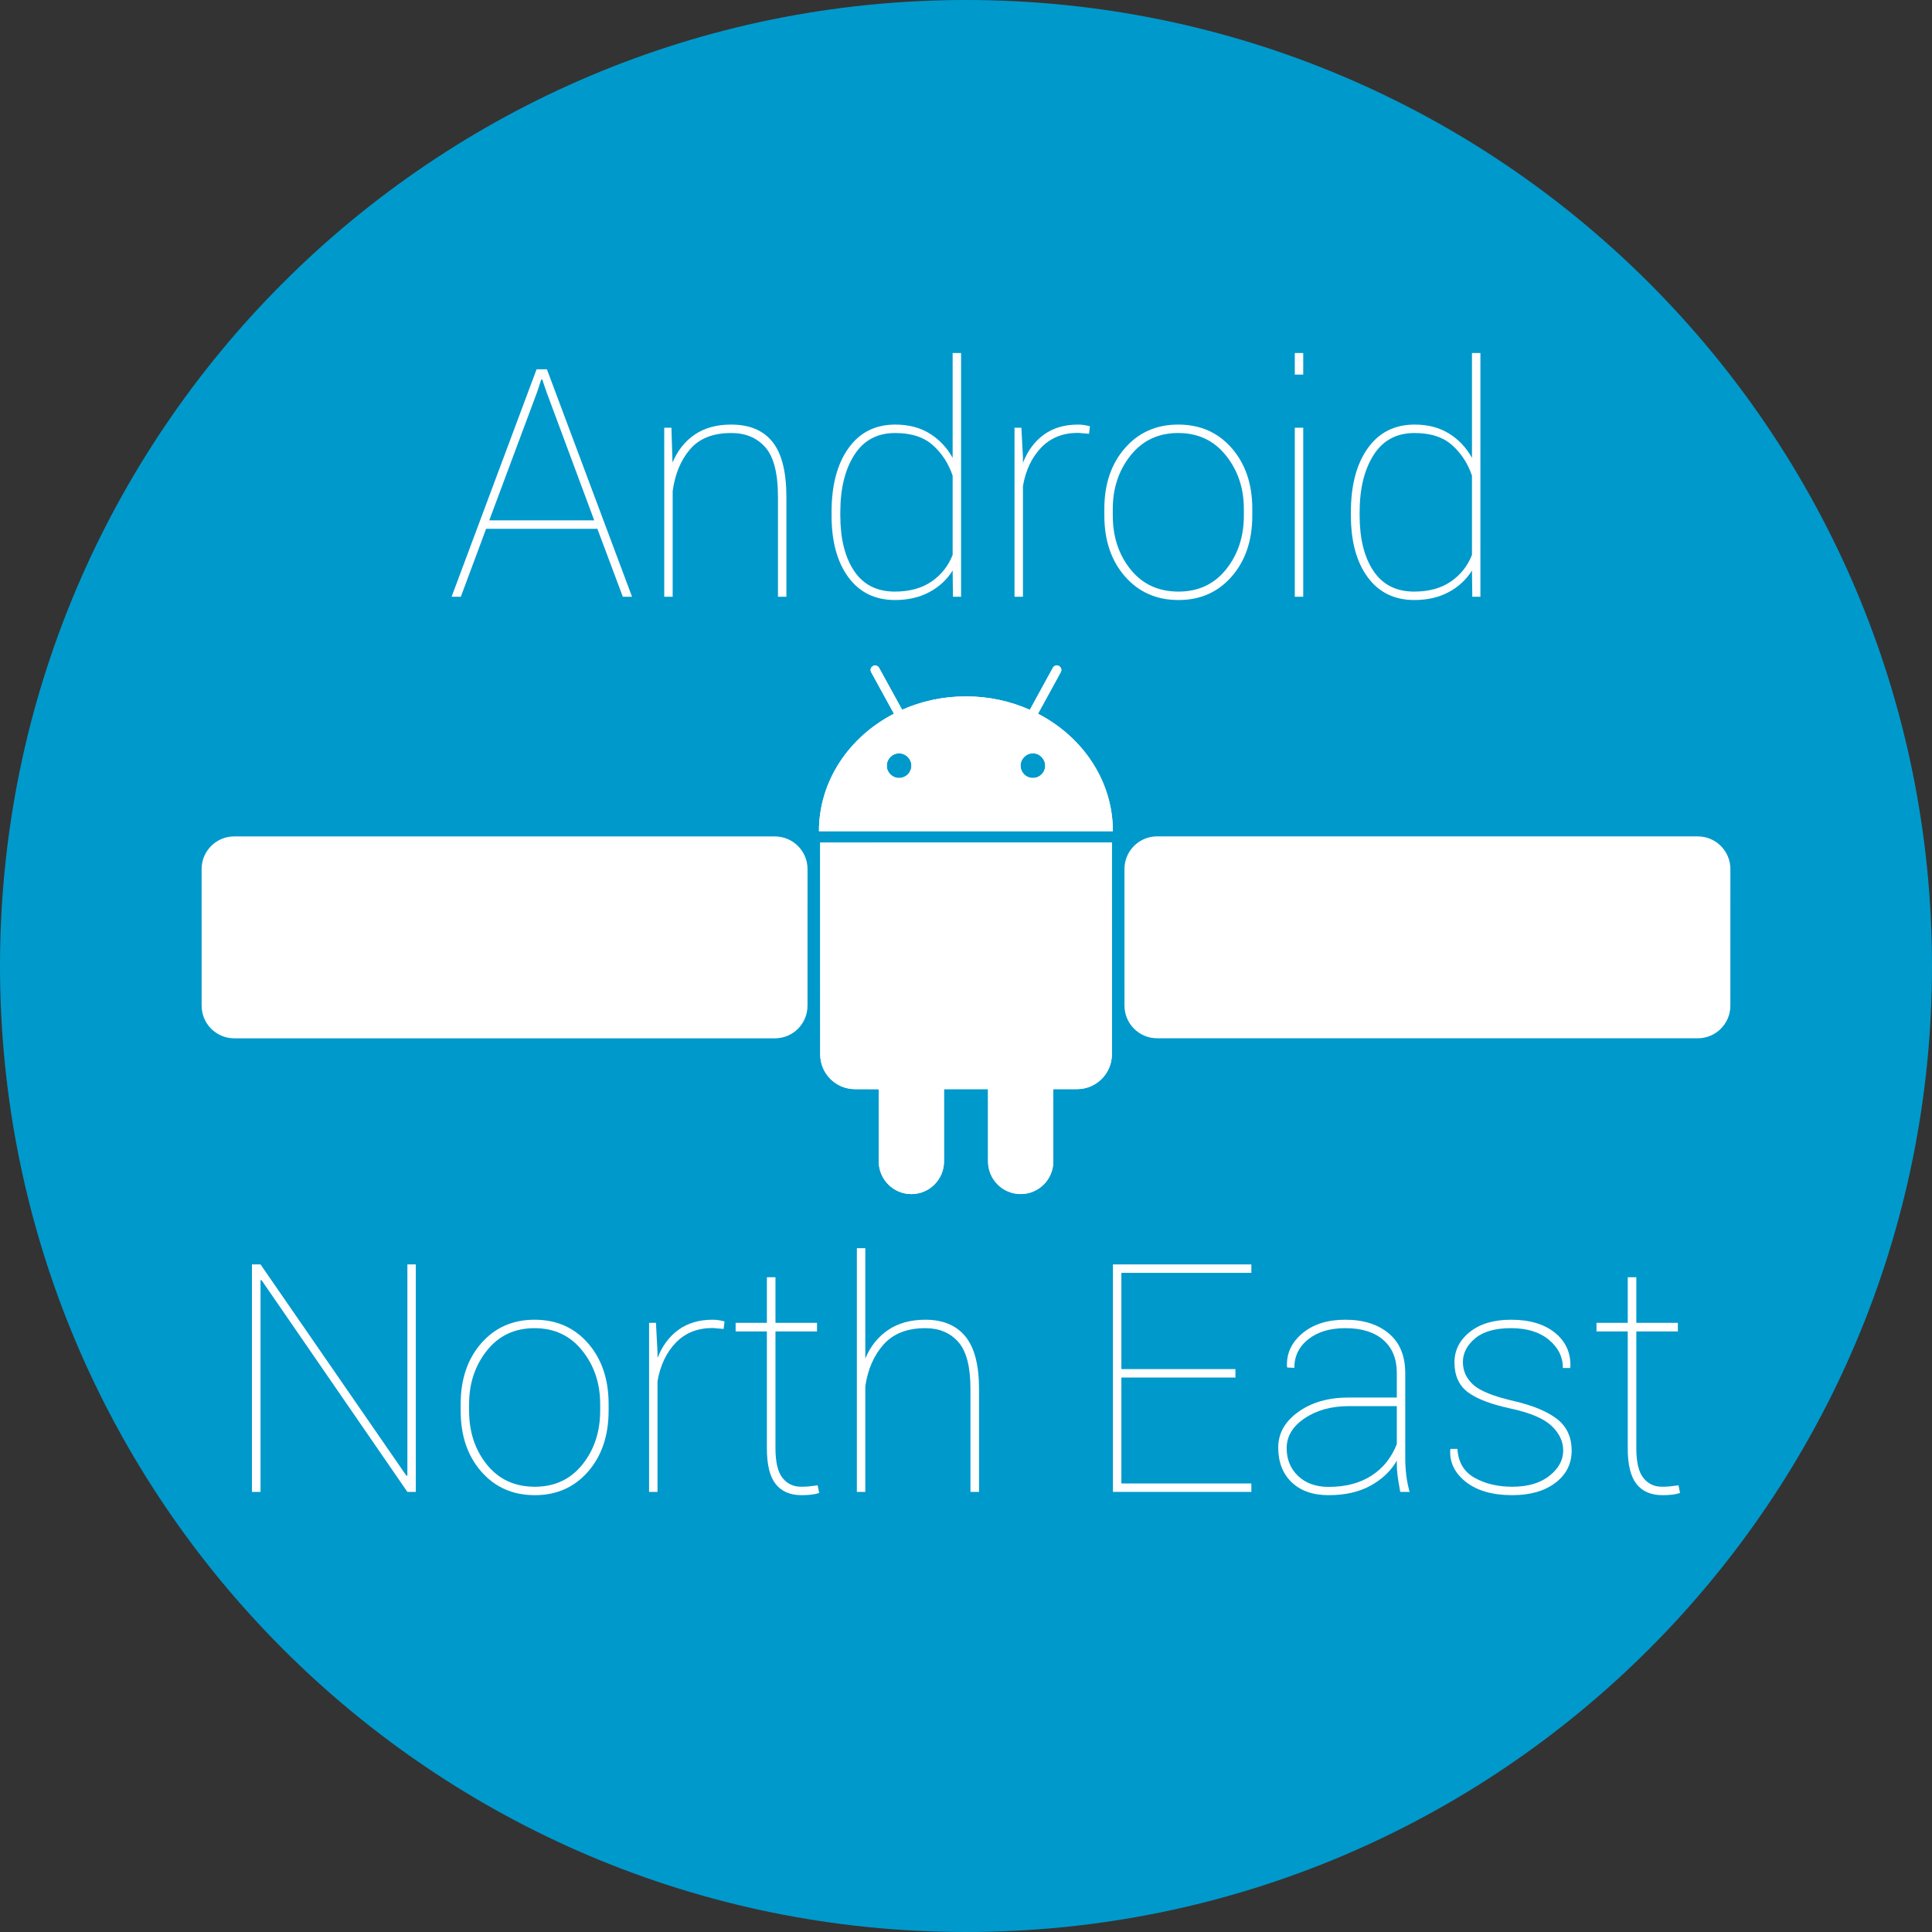 <?xml version="1.0" encoding="utf-8"?>
<!-- Generator: Adobe Illustrator 17.0.2, SVG Export Plug-In . SVG Version: 6.00 Build 0)  -->
<!DOCTYPE svg PUBLIC "-//W3C//DTD SVG 1.1//EN" "http://www.w3.org/Graphics/SVG/1.1/DTD/svg11.dtd">
<svg version="1.1" id="Layer_1" xmlns="http://www.w3.org/2000/svg" xmlns:xlink="http://www.w3.org/1999/xlink" x="0px" y="0px"
	 width="1268px" height="1268px" viewBox="0 0 1268 1268" enable-background="new 0 0 1268 1268" xml:space="preserve">
<rect x="0" y="0" width="1268" height="1268" fill="#333333" stroke="none"/>
<path fill="#0099CC" d="M634,0C283.852,0,0,283.851,0,634s283.852,634,634,634s634-283.852,634-634S984.149,0,634,0z"/>
<g>
	<path fill="#FFFFFF" d="M392.059,347.051h-73.008l-16.611,44.604h-6.05l55.781-149.297h6.768l55.884,149.297h-6.05L392.059,347.051
		z M321.102,341.514h68.906l-31.274-84.082l-2.871-8.408h-0.615l-2.769,8.408L321.102,341.514z"/>
	<path fill="#FFFFFF" d="M440.663,280.708l0.718,22.866c3.349-7.929,8.237-14.063,14.663-18.405
		c6.425-4.341,14.355-6.512,23.789-6.512c12.1,0,21.174,3.812,27.224,11.434c6.05,7.623,9.075,19.705,9.075,36.247v65.317h-5.537
		v-65.522c0-15.381-2.752-26.215-8.254-32.505c-5.503-6.288-12.971-9.434-22.405-9.434c-11.963,0-20.987,3.573-27.07,10.715
		c-6.085,7.145-9.879,16.288-11.382,27.43v69.316h-5.537V280.708H440.663z"/>
	<path fill="#FFFFFF" d="M545.765,336.08c0-17.567,3.691-31.531,11.074-41.887c7.383-10.357,17.637-15.535,30.762-15.535
		c8.681,0,16.184,1.948,22.507,5.845c6.322,3.896,11.364,9.229,15.125,15.996v-68.804h5.537v159.961h-5.332l-0.205-17.227
		c-3.691,5.947-8.767,10.664-15.227,14.15s-13.997,5.229-22.61,5.229c-13.058,0-23.26-4.989-30.608-14.971
		c-7.349-9.979-11.023-23.515-11.023-40.605V336.08z M551.508,338.233c0,15.313,3.025,27.48,9.075,36.504
		s14.953,13.535,26.711,13.535c9.639,0,17.653-2.187,24.045-6.562c6.391-4.374,11.023-10.219,13.894-17.534v-51.987
		c-2.666-7.929-6.973-14.576-12.92-19.944c-5.947-5.365-14.219-8.049-24.814-8.049c-11.758,0-20.697,4.804-26.814,14.406
		c-6.119,9.605-9.177,22.098-9.177,37.479V338.233z"/>
	<path fill="#FFFFFF" d="M714.75,284.708l-7.178-0.615c-9.913,0-17.962,3.196-24.148,9.587
		c-6.188,6.394-10.203,14.817-12.048,25.276v72.7h-5.537V280.708h4.512l1.025,19.277v3.794c3.076-7.929,7.655-14.099,13.74-18.509
		c6.083-4.408,13.569-6.613,22.456-6.613c1.572,0,3.025,0.12,4.358,0.359c1.333,0.24,2.477,0.496,3.435,0.769L714.75,284.708z"/>
	<path fill="#FFFFFF" d="M724.799,334.029c0-16.269,4.494-29.564,13.484-39.888c8.988-10.321,20.662-15.483,35.017-15.483
		c14.422,0,26.129,5.162,35.119,15.483c8.988,10.323,13.484,23.619,13.484,39.888v4.307c0,16.339-4.496,29.669-13.484,39.99
		c-8.989,10.323-20.628,15.483-34.914,15.483c-14.424,0-26.147-5.16-35.171-15.483c-9.023-10.321-13.535-23.651-13.535-39.99
		V334.029z M730.336,338.335c0,13.945,3.896,25.755,11.689,35.428c7.793,9.674,18.286,14.509,31.479,14.509
		c12.987,0,23.378-4.853,31.171-14.561c7.793-9.706,11.689-21.498,11.689-35.376v-4.307c0-13.603-3.932-25.31-11.792-35.119
		c-7.862-9.809-18.287-14.715-31.274-14.715c-13.058,0-23.481,4.906-31.274,14.715c-7.793,9.81-11.689,21.517-11.689,35.119V338.335
		z"/>
	<path fill="#FFFFFF" d="M855.33,245.845h-5.537v-14.15h5.537V245.845z M855.33,391.656h-5.537V280.708h5.537V391.656z"/>
	<path fill="#FFFFFF" d="M886.605,336.08c0-17.567,3.691-31.531,11.074-41.887c7.383-10.357,17.637-15.535,30.762-15.535
		c8.681,0,16.184,1.948,22.508,5.845c6.321,3.896,11.363,9.229,15.124,15.996v-68.804h5.537v159.961h-5.332l-0.205-17.227
		c-3.691,5.947-8.767,10.664-15.228,14.15c-6.459,3.486-13.996,5.229-22.609,5.229c-13.058,0-23.261-4.989-30.607-14.971
		c-7.35-9.979-11.023-23.515-11.023-40.605V336.08z M892.347,338.233c0,15.313,3.025,27.48,9.074,36.504
		c6.051,9.023,14.953,13.535,26.712,13.535c9.639,0,17.652-2.187,24.046-6.562c6.391-4.374,11.022-10.219,13.894-17.534v-51.987
		c-2.666-7.929-6.973-14.576-12.92-19.944c-5.947-5.365-14.22-8.049-24.814-8.049c-11.759,0-20.697,4.804-26.813,14.406
		c-6.119,9.605-9.178,22.098-9.178,37.479V338.233z"/>
</g>
<g>
	<path fill="#FFFFFF" d="M272.909,979.152h-5.537L171.6,840.109l-0.615,0.205v138.838h-5.64V829.855h5.64l95.771,138.735
		l0.615-0.205v-138.53h5.537V979.152z"/>
	<path fill="#FFFFFF" d="M302.337,921.525c0-16.269,4.494-29.564,13.484-39.888c8.988-10.321,20.662-15.483,35.017-15.483
		c14.423,0,26.13,5.162,35.12,15.483c8.988,10.323,13.484,23.619,13.484,39.888v4.307c0,16.339-4.496,29.669-13.484,39.99
		c-8.99,10.323-20.628,15.483-34.915,15.483c-14.424,0-26.147-5.16-35.171-15.483c-9.023-10.321-13.535-23.651-13.535-39.99V921.525
		z M307.875,925.832c0,13.945,3.896,25.755,11.689,35.428c7.793,9.674,18.286,14.509,31.479,14.509
		c12.987,0,23.379-4.853,31.172-14.561c7.793-9.706,11.689-21.498,11.689-35.376v-4.307c0-13.603-3.932-25.31-11.792-35.119
		c-7.862-9.809-18.287-14.715-31.274-14.715c-13.058,0-23.481,4.906-31.274,14.715c-7.793,9.81-11.689,21.517-11.689,35.119V925.832
		z"/>
	<path fill="#FFFFFF" d="M474.911,872.204l-7.178-0.615c-9.913,0-17.962,3.196-24.148,9.587
		c-6.188,6.394-10.203,14.817-12.048,25.276v72.7H426V868.205h4.512l1.025,19.277v3.794c3.076-7.929,7.655-14.099,13.74-18.509
		c6.083-4.408,13.569-6.613,22.456-6.613c1.572,0,3.025,0.12,4.358,0.359c1.333,0.24,2.477,0.496,3.435,0.769L474.911,872.204z"/>
	<path fill="#FFFFFF" d="M508.954,838.263v29.941h27.275v5.64h-27.275v76.699c0,9.093,1.538,15.57,4.614,19.431
		c3.076,3.863,7.143,5.794,12.202,5.794c1.846,0,3.486-0.067,4.922-0.205c1.436-0.136,3.417-0.375,5.947-0.718l1.025,5.024
		c-1.709,0.546-3.486,0.923-5.332,1.128s-3.932,0.308-6.255,0.308c-7.452,0-13.109-2.426-16.97-7.28
		c-3.863-4.853-5.793-12.68-5.793-23.481v-76.699h-20.508v-5.64h20.508v-29.941H508.954z"/>
	<path fill="#FFFFFF" d="M567.914,891.583c3.417-8.065,8.442-14.32,15.073-18.765c6.63-4.442,14.73-6.665,24.302-6.665
		c11.552,0,20.319,3.658,26.301,10.972c5.981,7.315,8.972,18.834,8.972,34.556v67.471h-5.64v-67.676
		c0-14.561-2.684-24.83-8.049-30.812c-5.367-5.981-12.527-8.973-21.482-8.973c-11.963,0-21.123,3.573-27.48,10.715
		c-6.357,7.145-10.356,16.288-11.997,27.43v69.316h-5.537V819.191h5.537V891.583z"/>
	<path fill="#FFFFFF" d="M810.829,904.093h-74.854v69.521h85.312v5.537h-90.85V829.855h90.85v5.537h-85.312v63.164h74.854V904.093z"
		/>
	<path fill="#FFFFFF" d="M916.751,958.644c-3.829,6.7-9.536,12.15-17.124,16.355c-7.588,4.203-16.783,6.306-27.583,6.306
		c-10.323,0-18.424-2.819-24.302-8.46c-5.88-5.639-8.818-13.243-8.818-22.814c0-9.296,4.392-17.089,13.176-23.379
		c8.783-6.288,19.772-9.434,32.967-9.434h31.685v-16.201c0-9.229-2.958-16.422-8.87-21.584c-5.913-5.161-14.236-7.742-24.968-7.742
		c-10.049,0-18.134,2.428-24.251,7.28c-6.118,4.854-9.177,11.109-9.177,18.765l-4.614-0.205l-0.205-0.513
		c-0.41-8.613,2.938-15.909,10.049-21.892c7.108-5.981,16.509-8.973,28.198-8.973c11.895,0,21.431,3.009,28.608,9.023
		c7.178,6.017,10.767,14.698,10.767,26.045v55.576c0,3.896,0.221,7.69,0.667,11.382c0.443,3.691,1.179,7.35,2.204,10.972h-6.152
		c-0.89-4.853-1.487-8.493-1.794-10.92c-0.309-2.426-0.462-5.041-0.462-7.845V958.644z M872.044,975.871
		c11.005,0,20.318-2.426,27.942-7.28c7.621-4.853,13.209-11.792,16.765-20.815v-24.917h-31.377c-11.484,0-21.175,2.65-29.069,7.946
		c-7.896,5.299-11.844,11.844-11.844,19.637c0,7.452,2.512,13.553,7.537,18.303C857.022,973.497,863.704,975.871,872.044,975.871z"
		/>
	<path fill="#FFFFFF" d="M1025.955,951.979c0-5.878-2.513-11.228-7.536-16.048c-5.025-4.818-13.792-8.595-26.302-11.33
		c-13.194-2.802-22.748-6.408-28.659-10.818c-5.914-4.408-8.87-10.953-8.87-19.636c0-7.929,3.349-14.576,10.049-19.944
		c6.698-5.365,15.722-8.049,27.07-8.049c12.235,0,21.874,2.871,28.916,8.613c7.04,5.742,10.39,13.228,10.049,22.456l-0.205,0.615
		h-4.717c0-7.245-3.061-13.415-9.177-18.509c-6.119-5.091-14.407-7.639-24.866-7.639c-10.392,0-18.252,2.24-23.584,6.717
		c-5.332,4.478-7.998,9.656-7.998,15.534c0,5.812,2.256,10.767,6.768,14.868s13.466,7.69,26.865,10.767
		c12.372,2.871,21.754,6.785,28.147,11.741c6.391,4.957,9.587,11.878,9.587,20.764c0,8.683-3.556,15.724-10.664,21.123
		c-7.11,5.401-16.544,8.101-28.301,8.101c-12.92,0-23.056-2.887-30.403-8.665c-7.349-5.775-10.784-12.799-10.305-21.071l0.205-0.615
		h4.512c0.546,8.751,4.307,15.073,11.279,18.97s15.209,5.845,24.712,5.845c10.254,0,18.388-2.392,24.404-7.178
		C1022.946,963.806,1025.955,958.269,1025.955,951.979z"/>
	<path fill="#FFFFFF" d="M1073.944,838.263v29.941h27.275v5.64h-27.275v76.699c0,9.093,1.538,15.57,4.614,19.431
		c3.076,3.863,7.143,5.794,12.202,5.794c1.846,0,3.486-0.067,4.922-0.205c1.436-0.136,3.417-0.375,5.947-0.718l1.025,5.024
		c-1.71,0.546-3.486,0.923-5.332,1.128s-3.932,0.308-6.255,0.308c-7.452,0-13.109-2.426-16.97-7.28
		c-3.863-4.853-5.794-12.68-5.794-23.481v-76.699h-20.508v-5.64h20.508v-29.941H1073.944z"/>
</g>
<g>
	<path fill="#FFFFFF" d="M681.253,468.436l14.946-27.295c0.797-1.426,0.276-3.253-1.165-4.043c-1.462-0.787-3.266-0.25-4.036,1.184
		l-15.102,27.569c-12.702-5.637-26.922-8.812-41.956-8.797c-15.002-0.013-29.198,3.146-41.863,8.767l-15.112-27.507
		c-0.78-1.451-2.601-1.981-4.023-1.182c-1.453,0.775-1.985,2.598-1.179,4.022l14.954,27.272
		c-29.381,15.156-49.23,44.008-49.215,77.134l192.896-0.02C730.403,512.417,710.589,483.625,681.253,468.436 M590.067,510.612
		c-4.442-0.01-8.061-3.621-8.062-8.081c0.002-4.443,3.618-8.096,8.069-8.096c4.472-0.004,8.09,3.653,8.096,8.094
		C598.172,506.986,594.546,510.61,590.067,510.612 M677.899,510.597c-4.459,0.005-8.097-3.605-8.088-8.086
		c0-4.433,3.624-8.088,8.092-8.103c4.435,0.013,8.074,3.669,8.07,8.109C685.975,506.98,682.357,510.598,677.899,510.597"/>
	<path fill="#FFFFFF" d="M538.323,691.965c-0.011,12.654,10.203,22.87,22.846,22.865l15.559,0.001l0.018,47.448
		c-0.003,11.811,9.594,21.415,21.398,21.416c11.833,0,21.419-9.612,21.409-21.433l0.002-47.437l28.911-0.005l-0.002,47.446
		c0.01,11.813,9.62,21.426,21.42,21.406c11.832,0.007,21.424-9.605,21.422-21.426l-0.013-47.434l15.616-0.005
		c12.6,0.005,22.849-10.235,22.848-22.861l-0.024-138.976l-191.445,0.035L538.323,691.965z"/>
	<path fill="#FFFFFF" d="M681.253,468.436l14.946-27.295c0.798-1.426,0.274-3.243-1.172-4.048c-1.458-0.772-3.259-0.247-4.03,1.189
		l-15.097,27.58c-12.706-5.652-26.919-8.825-41.961-8.807c-15.002-0.013-29.212,3.146-41.863,8.767l-15.112-27.507
		c-0.787-1.452-2.594-1.977-4.022-1.186c-1.455,0.783-1.986,2.602-1.18,4.025l14.953,27.274
		c-29.381,15.153-49.23,44.006-49.215,77.132l192.896-0.02C730.403,512.417,710.589,483.625,681.253,468.436z M590.067,510.612
		c-4.442-0.01-8.061-3.621-8.062-8.081c0.002-4.443,3.612-8.097,8.069-8.096c4.472-0.004,8.09,3.653,8.096,8.094
		C598.172,506.986,594.546,510.61,590.067,510.612z M677.899,510.597c-4.459,0.005-8.089-3.611-8.088-8.086
		c0.015-4.43,3.624-8.088,8.092-8.103c4.435,0.013,8.074,3.669,8.07,8.109C685.983,506.981,682.357,510.598,677.899,510.597z"/>
	<path fill="#FFFFFF" d="M538.289,553.007l0.033,138.972c-0.01,12.641,10.214,22.844,22.849,22.847l15.558,0.006l0.018,47.448
		c-0.003,11.811,9.6,21.416,21.398,21.416c11.833,0,21.419-9.612,21.422-21.431l-0.012-47.439l28.911-0.005l0.012,47.446
		c-0.003,11.806,9.606,21.426,21.406,21.406c11.832,0.007,21.424-9.605,21.422-21.426l-0.013-47.434l15.612-0.012
		c12.604,0.005,22.857-10.213,22.86-22.854l-0.024-138.974L538.289,553.007z"/>
	<path fill="#FFFFFF" d="M508.563,681.478c11.825,0,21.412-9.565,21.415-21.42l0.016-89.675
		c-0.003-11.815-9.587-21.419-21.412-21.413l-0.018-0.007l-354.831-0.011c-11.825-0.006-21.41,9.598-21.412,21.413l0.016,89.675
		c0.003,11.855,9.59,21.421,21.415,21.42L508.563,681.478z"/>
	<path fill="#FFFFFF" d="M1114.248,681.451c11.825,0,21.412-9.565,21.415-21.42l0.016-89.675
		c-0.003-11.815-9.587-21.419-21.412-21.413l-0.018-0.007l-354.831-0.011c-11.825-0.006-21.41,9.598-21.412,21.413l0.016,89.675
		c0.003,11.855,9.59,21.421,21.415,21.42L1114.248,681.451z"/>
</g>
</svg>
